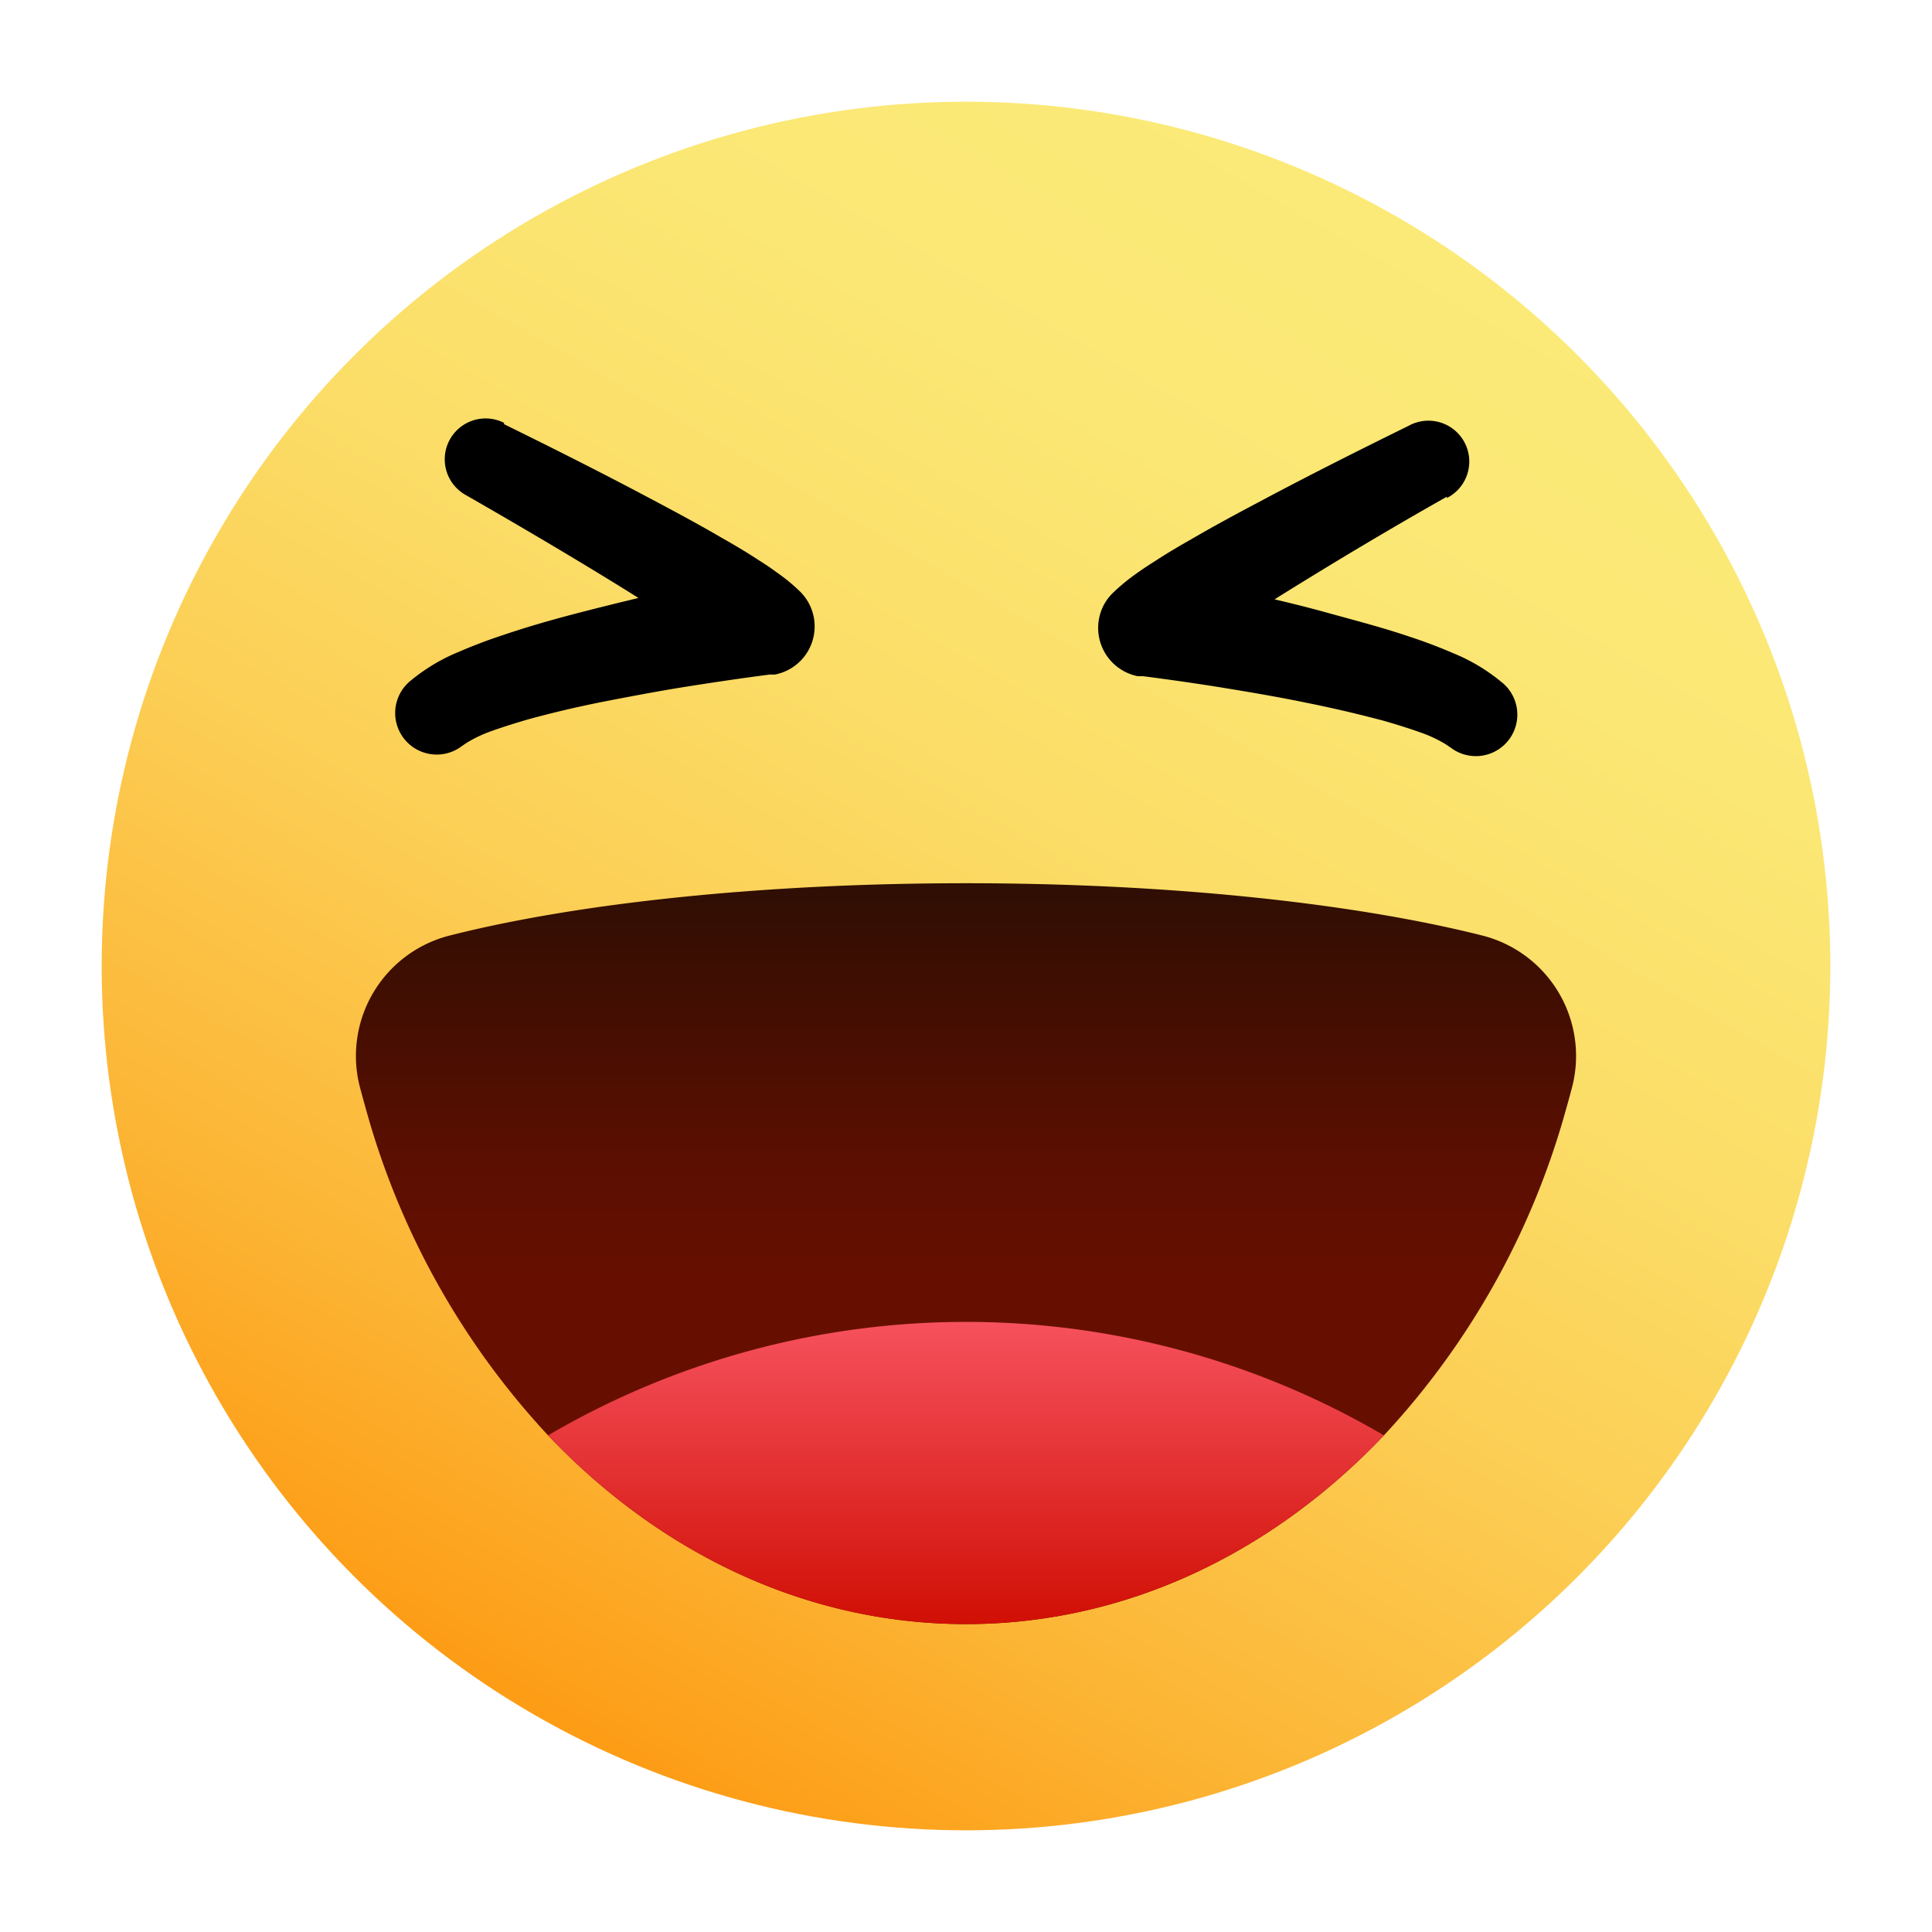 <svg xmlns="http://www.w3.org/2000/svg" xmlns:xlink="http://www.w3.org/1999/xlink" width="95" height="95" viewBox="0 0 95 95"><title>haha</title><defs><linearGradient id="c" x1="75%" x2="24.988%" y1="6.682%" y2="93.306%"><stop offset="0%" stop-color="#FBEA78"/><stop offset="19%" stop-color="#FBE774"/><stop offset="40%" stop-color="#FBDD67"/><stop offset="60%" stop-color="#FCCD53"/><stop offset="81%" stop-color="#FCB636"/><stop offset="100%" stop-color="#FD9B14"/></linearGradient><linearGradient id="d" x1="50%" x2="50%" y1="100%" y2="0%"><stop offset="46%" stop-color="#660F00"/><stop offset="61%" stop-color="#5C0F01"/><stop offset="86%" stop-color="#400E02"/><stop offset="100%" stop-color="#2E0E03"/></linearGradient><linearGradient id="e" x1="50%" x2="50%" y1="100%" y2=".001%"><stop offset="0%" stop-color="#D00F05"/><stop offset="100%" stop-color="#F6515D"/></linearGradient><path id="a" d="M0 0h95v95H0z"/></defs><g fill="none" fill-rule="evenodd"><mask id="b" fill="#fff"><use xlink:href="#a"/></mask><g fill-rule="nonzero" mask="url(#b)"><g transform="translate(5 5)"><circle cx="42.5" cy="42.5" r="42.5" fill="url(#c)"/><path fill="url(#d)" d="M72.32 48.39c-.13.5-.27 1-.41 1.49a38.56 38.56 0 0 1-8.86 15.7c-5.49 5.78-12.68 9.28-20.55 9.28-7.87 0-15.06-3.5-20.55-9.28a38.56 38.56 0 0 1-8.86-15.7c-.14-.49-.28-1-.41-1.49a6.11 6.11 0 0 1 4.48-7.4c6.21-1.57 15.26-2.56 25.34-2.56s19.13 1 25.34 2.56a6.11 6.11 0 0 1 4.48 7.4Z"/><path fill="url(#e)" d="M63.05 65.58c-5.49 5.78-12.68 9.28-20.55 9.28-7.87 0-15.06-3.5-20.55-9.28a40.63 40.63 0 0 1 41.1 0Z"/><path fill="#000" d="M19.79 15.86c2.4 1.18 4.77 2.37 7.14 3.63 1.19.63 2.37 1.26 3.55 1.95.6.34 1.18.68 1.79 1.08.3.19.61.39.93.63a8.75 8.75 0 0 1 1.08.88 2.41 2.41 0 0 1-1.18 4.14h-.26c-1.31.17-2.67.37-4 .58-1.33.21-2.66.46-4 .72-1.34.26-2.62.56-3.86.9-.62.18-1.23.37-1.79.57a6.49 6.49 0 0 0-1.25.59l-.22.15a2.043 2.043 0 0 1-2.49-3.24 9.15 9.15 0 0 1 2.36-1.4c.72-.31 1.41-.57 2.11-.8 1.38-.47 2.75-.85 4.12-1.2s2.74-.68 4.11-1c1.37-.32 2.73-.57 4.13-.83l-1.43 4.18c-.12-.09-.19-.2-.44-.39s-.44-.34-.69-.52c-.48-.36-1-.72-1.54-1.07-1.06-.7-2.17-1.39-3.28-2.07-2.23-1.36-4.51-2.7-6.78-4a2.009 2.009 0 0 1 1.88-3.55l.01.07ZM66.15 19.42c-2.28 1.29-4.55 2.63-6.78 4-1.11.68-2.22 1.37-3.28 2.07-.53.35-1.07.71-1.55 1.07-.24.18-.48.35-.68.52-.2.17-.32.3-.44.39l-1.44-4.18c1.41.26 2.77.53 4.14.83 1.37.3 2.74.62 4.11 1s2.74.73 4.12 1.2c.7.23 1.39.49 2.11.8a9.11 9.11 0 0 1 2.35 1.4 2.04 2.04 0 0 1-2.48 3.24l-.22-.15a6.49 6.49 0 0 0-1.25-.59c-.56-.2-1.17-.39-1.79-.57a62.3 62.3 0 0 0-3.86-.9c-1.31-.27-2.65-.5-4-.72-1.35-.22-2.69-.41-4-.58h-.26a2.42 2.42 0 0 1-1.91-2.82 2.37 2.37 0 0 1 .73-1.32 9.56 9.56 0 0 1 1.07-.88c.33-.24.64-.44.94-.63.61-.4 1.19-.74 1.79-1.08 1.18-.69 2.36-1.32 3.55-1.95 2.37-1.26 4.74-2.45 7.14-3.63a2.009 2.009 0 1 1 1.88 3.55l.01-.07Z"/></g></g></g></svg>